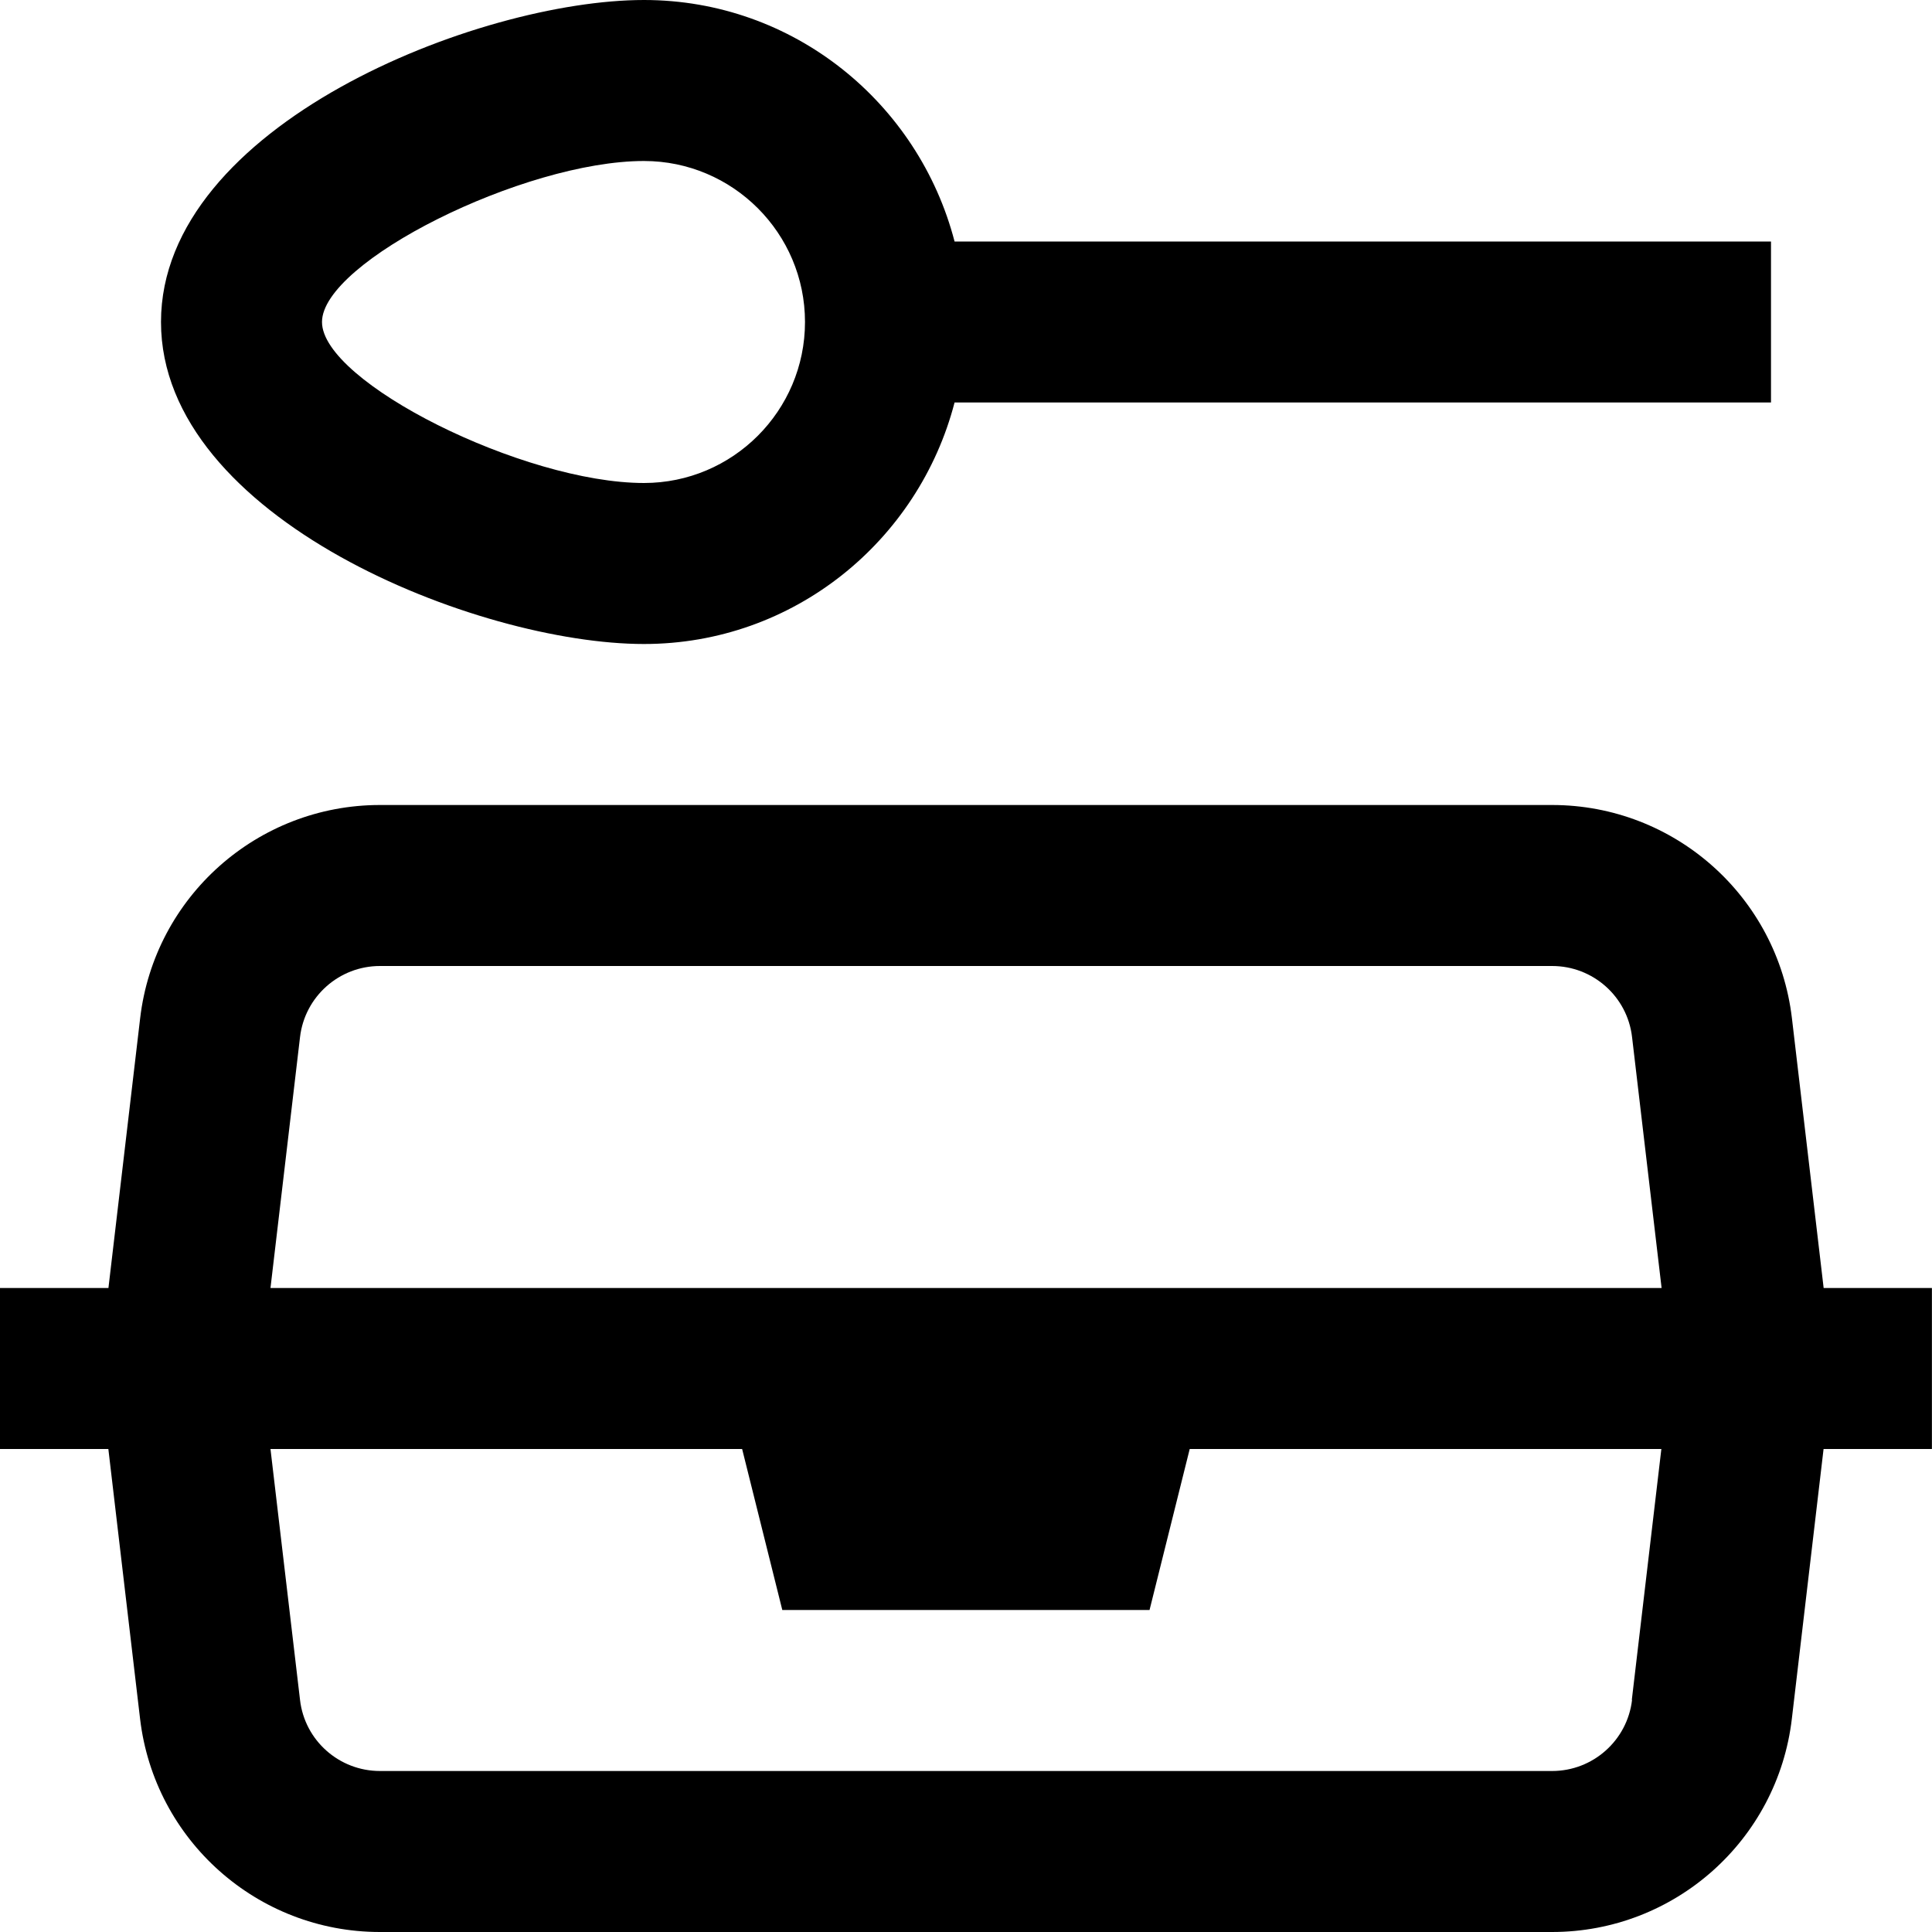 <svg id="Layer_1" viewBox="0 0 24 24" xmlns="http://www.w3.org/2000/svg" data-name="Layer 1"><path d="m24 16h-1.346l-.394-3.351c-.178-1.51-1.458-2.649-2.979-2.649h-14.561c-1.521 0-2.802 1.139-2.979 2.649l-.394 3.351h-1.347v2h1.346l.394 3.351c.178 1.51 1.458 2.649 2.979 2.649h14.561c1.521 0 2.802-1.139 2.979-2.649l.394-3.351h1.346v-2zm-20.273-3.117c.059-.503.486-.883.993-.883h14.561c.507 0 .935.379.993.883l.367 3.117h-17.281zm16.547 8.234c-.059.503-.486.883-.993.883h-14.561c-.507 0-.935-.379-.993-.883l-.367-3.117h5.859l.499 2h4.562l.499-2h5.859l-.367 3.117zm-12.274-13.117c1.859 0 3.411-1.28 3.858-3h10.142v-2h-10.142c-.447-1.72-1.999-3-3.858-3-2.061 0-6 1.558-6 4s3.939 4 6 4zm0-6c1.103 0 2 .897 2 2s-.897 2-2 2c-1.495 0-4-1.252-4-2s2.505-2 4-2z"/></svg>